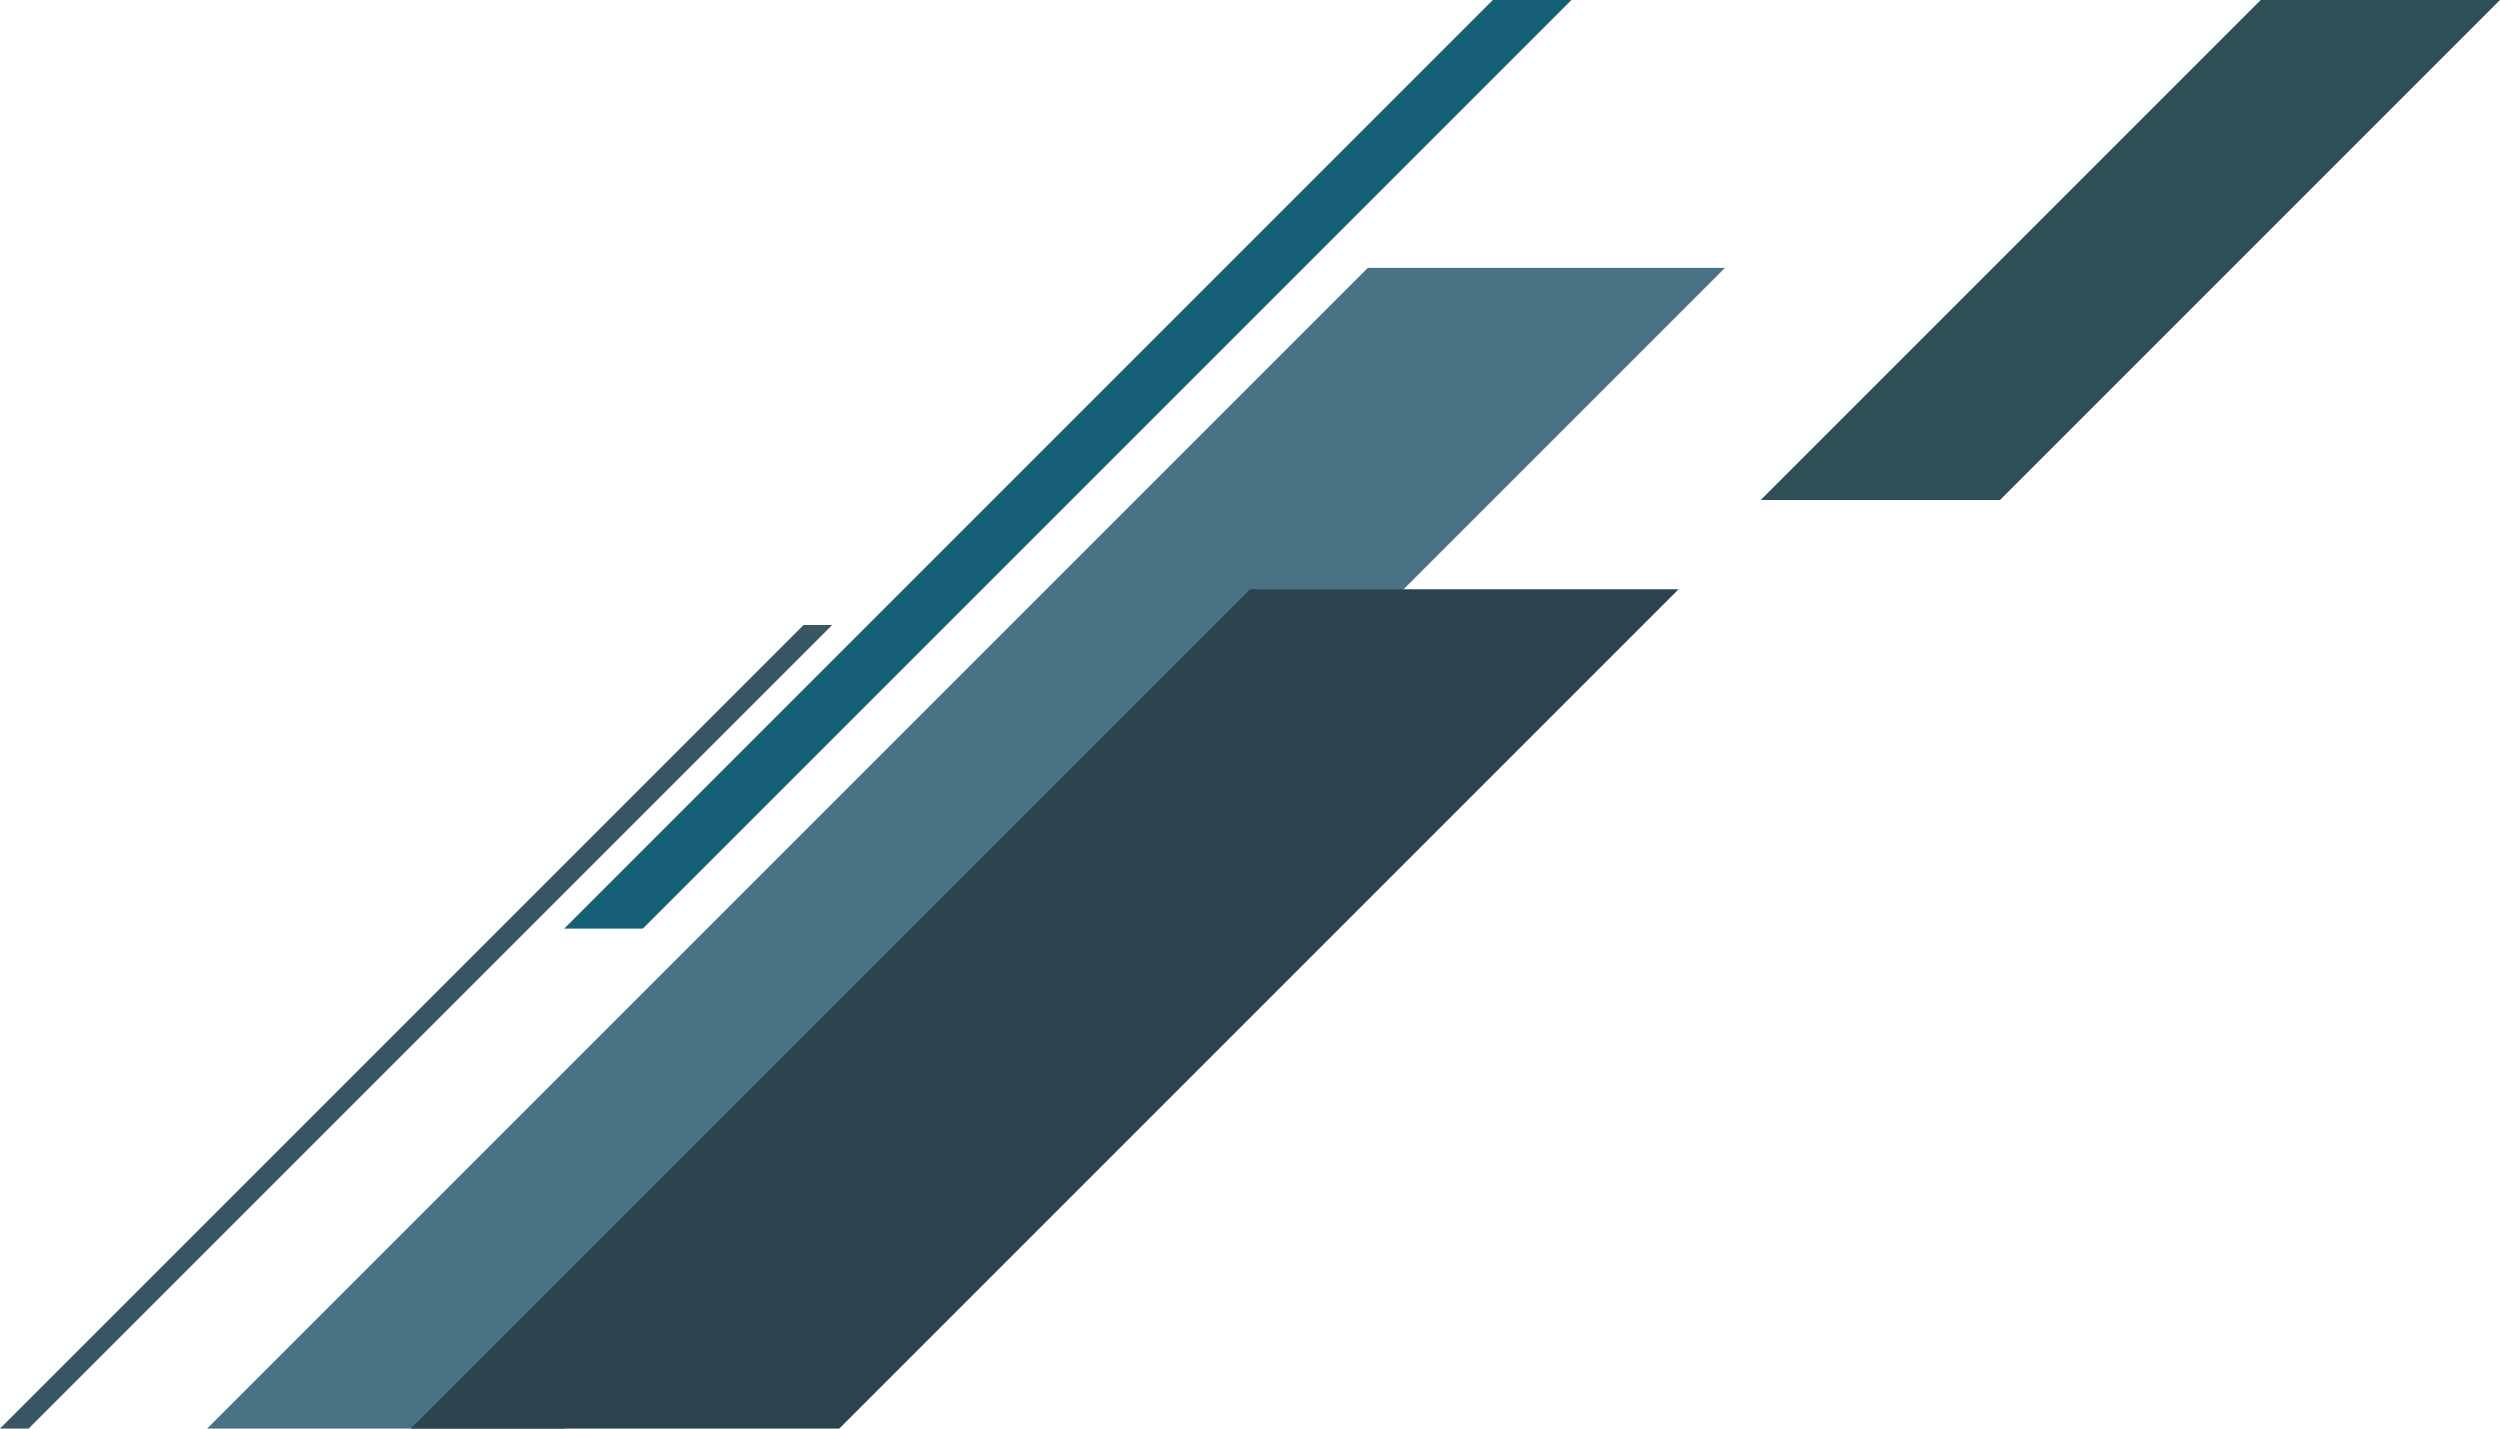 <svg xmlns="http://www.w3.org/2000/svg" viewBox="0 0 735 420" width="735" height="420"><polygon fill="#385664" points="244.65 183.75 236.25 183.75 0 420 8.4 420 244.65 183.75"/><polygon fill="#165f76" points="462 0 438.9 0 165.9 273 189 273 462 0"/><polygon fill="#2e4f56" points="735 0 664.65 0 517.65 147 588 147 735 0"/><polygon fill="#497285" points="507.15 78.75 402.15 78.75 60.9 420 165.9 420 507.15 78.75"/><polygon fill="#2b4450" points="493.5 173.25 367.5 173.25 120.75 420 246.75 420 493.5 173.25"/></svg>